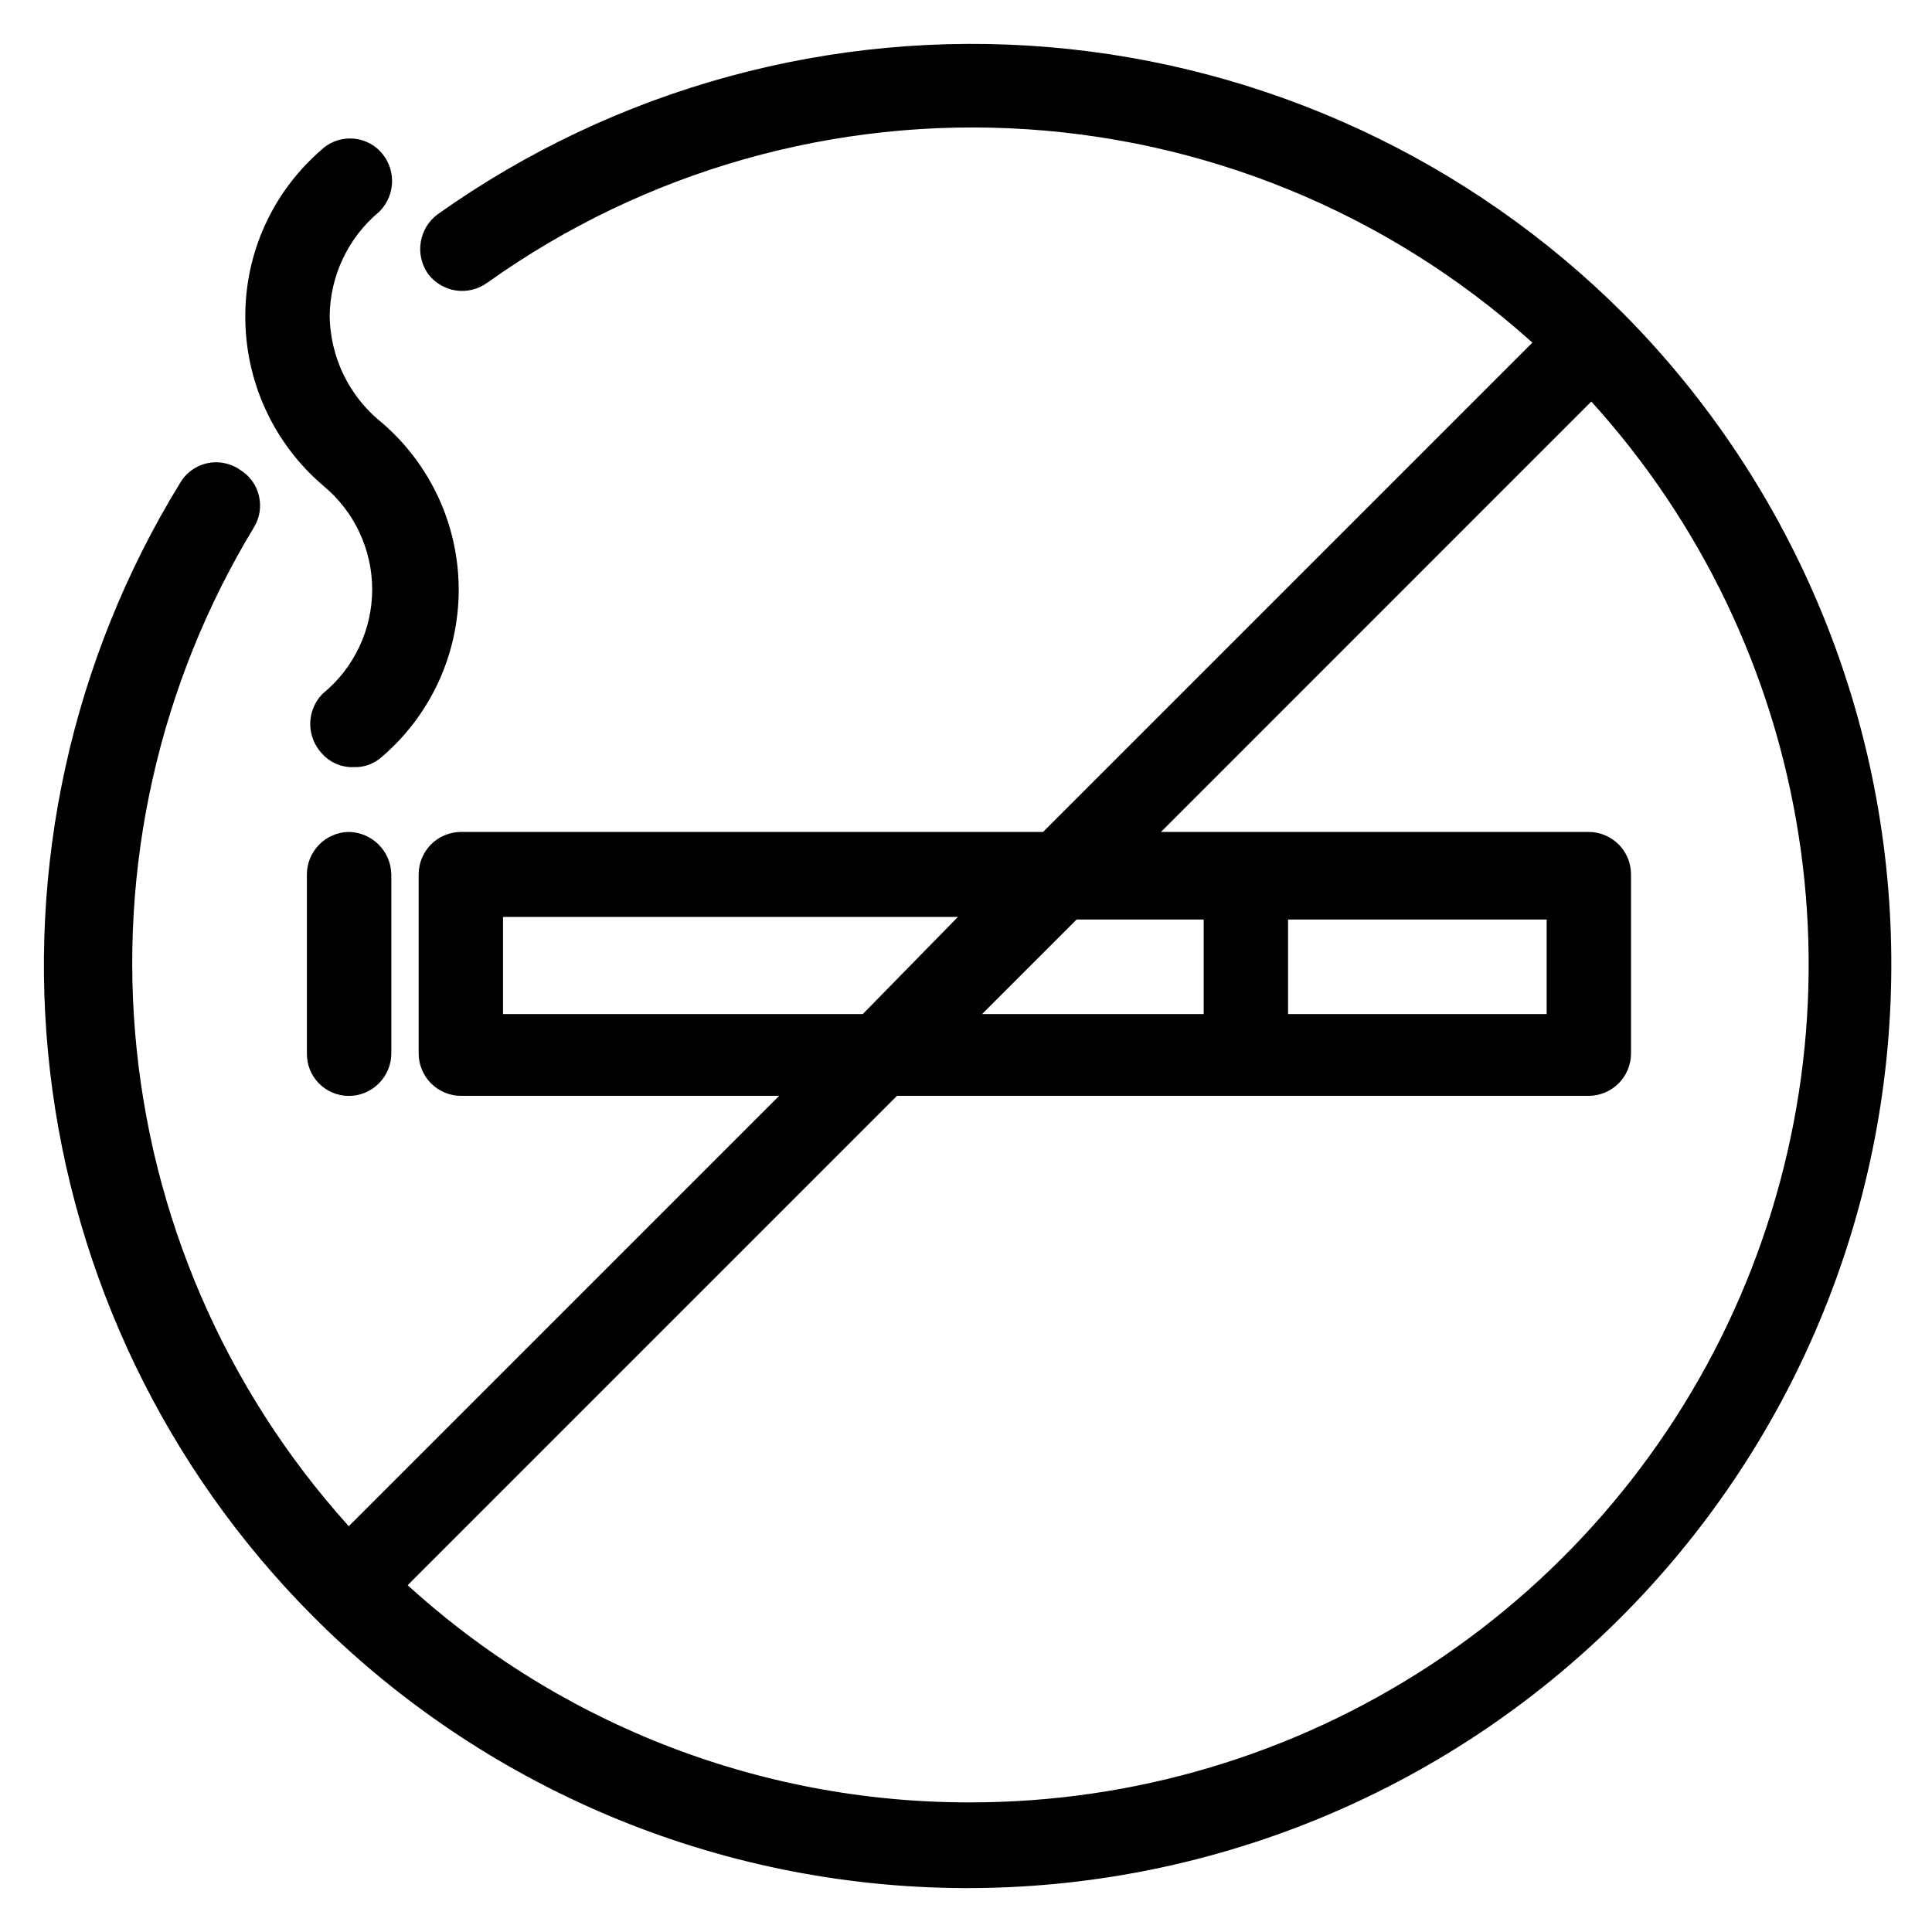 <svg class="sisf-ei-svg-icon sisf--no-smoking" width="33" height="33" viewBox="0 0 33 33" fill="none" xmlns="http://www.w3.org/2000/svg">   
    <path d="M27.554 5.535C24.964 2.947 21.542 1.36 17.894 1.054C14.246 0.748 10.607 1.743 7.622 3.863C7.522 3.938 7.454 4.049 7.434 4.173C7.413 4.296 7.441 4.423 7.511 4.527C7.587 4.628 7.699 4.695 7.823 4.714C7.948 4.733 8.074 4.701 8.176 4.627C10.906 2.679 14.226 1.737 17.573 1.959C20.919 2.181 24.086 3.554 26.535 5.845L17.92 14.46H7.877C7.751 14.46 7.629 14.51 7.54 14.599C7.451 14.688 7.401 14.809 7.401 14.936V17.992C7.401 18.118 7.451 18.239 7.54 18.329C7.629 18.418 7.751 18.468 7.877 18.468H13.912L5.95 26.43C3.773 24.104 2.416 21.13 2.087 17.961C1.757 14.793 2.472 11.603 4.123 8.879C4.155 8.827 4.177 8.768 4.187 8.708C4.196 8.647 4.194 8.585 4.179 8.525C4.165 8.466 4.139 8.409 4.103 8.36C4.066 8.31 4.021 8.268 3.968 8.237C3.914 8.197 3.853 8.169 3.787 8.156C3.722 8.142 3.655 8.142 3.589 8.157C3.524 8.172 3.463 8.2 3.41 8.241C3.357 8.281 3.313 8.333 3.282 8.392C1.469 11.351 0.703 14.833 1.104 18.28C1.506 21.727 3.052 24.94 5.496 27.404C8.396 30.329 12.339 31.982 16.458 32C20.577 32.017 24.535 30.398 27.46 27.498C30.385 24.598 32.038 20.655 32.055 16.536C32.073 12.417 30.454 8.46 27.554 5.535ZM8.342 17.571V15.412H16.957L14.842 17.571H8.342ZM21.751 15.456H26.668V17.571H21.751V15.456ZM20.81 17.571H16.171L18.286 15.456H20.81V17.571ZM16.569 31.036C12.864 31.042 9.297 29.627 6.603 27.083L15.218 18.468H27.133C27.259 18.468 27.38 18.418 27.47 18.329C27.559 18.239 27.609 18.118 27.609 17.992V14.936C27.609 14.809 27.559 14.688 27.47 14.599C27.38 14.51 27.259 14.46 27.133 14.46H19.227L27.188 6.498C29.136 8.569 30.436 11.165 30.925 13.965C31.416 16.766 31.075 19.649 29.946 22.258C28.817 24.867 26.948 27.089 24.571 28.649C22.194 30.209 19.412 31.038 16.569 31.036Z" fill="black" stroke="black" stroke-width="0.5">
    </path>
    <path d="M5.492 14.937V17.993C5.491 18.055 5.502 18.116 5.524 18.174C5.547 18.232 5.581 18.284 5.625 18.329C5.668 18.373 5.72 18.408 5.777 18.433C5.834 18.456 5.895 18.469 5.957 18.469C6.084 18.469 6.205 18.419 6.294 18.329C6.383 18.24 6.434 18.119 6.434 17.993V14.937C6.431 14.811 6.38 14.692 6.291 14.603C6.202 14.514 6.083 14.463 5.957 14.46C5.833 14.463 5.715 14.515 5.628 14.604C5.541 14.693 5.492 14.812 5.492 14.937Z" fill="black" stroke="black" stroke-width="0.5">
    </path>
    <path d="M5.68 8.103C5.97 8.342 6.203 8.642 6.363 8.982C6.524 9.322 6.607 9.693 6.607 10.068C6.607 10.444 6.524 10.815 6.363 11.155C6.203 11.495 5.97 11.795 5.68 12.034C5.596 12.124 5.549 12.243 5.549 12.366C5.549 12.489 5.596 12.608 5.68 12.698C5.724 12.751 5.781 12.792 5.844 12.819C5.907 12.846 5.976 12.858 6.045 12.853C6.159 12.859 6.27 12.819 6.355 12.742C6.741 12.413 7.05 12.004 7.263 11.543C7.475 11.082 7.585 10.581 7.585 10.074C7.585 9.567 7.475 9.065 7.263 8.605C7.05 8.144 6.741 7.735 6.355 7.405C6.054 7.162 5.811 6.855 5.642 6.507C5.474 6.158 5.385 5.777 5.381 5.39C5.386 5.016 5.471 4.647 5.632 4.308C5.792 3.97 6.024 3.671 6.311 3.43C6.398 3.339 6.447 3.218 6.447 3.092C6.447 2.966 6.398 2.845 6.311 2.755C6.268 2.71 6.216 2.675 6.159 2.651C6.102 2.627 6.041 2.615 5.979 2.615C5.917 2.615 5.856 2.627 5.798 2.651C5.741 2.675 5.69 2.71 5.646 2.755C5.269 3.082 4.965 3.487 4.757 3.941C4.549 4.396 4.441 4.89 4.44 5.39C4.437 5.905 4.546 6.415 4.76 6.883C4.974 7.352 5.288 7.768 5.68 8.103Z" fill="black" stroke="black" stroke-width="0.5">
    </path>
</svg>